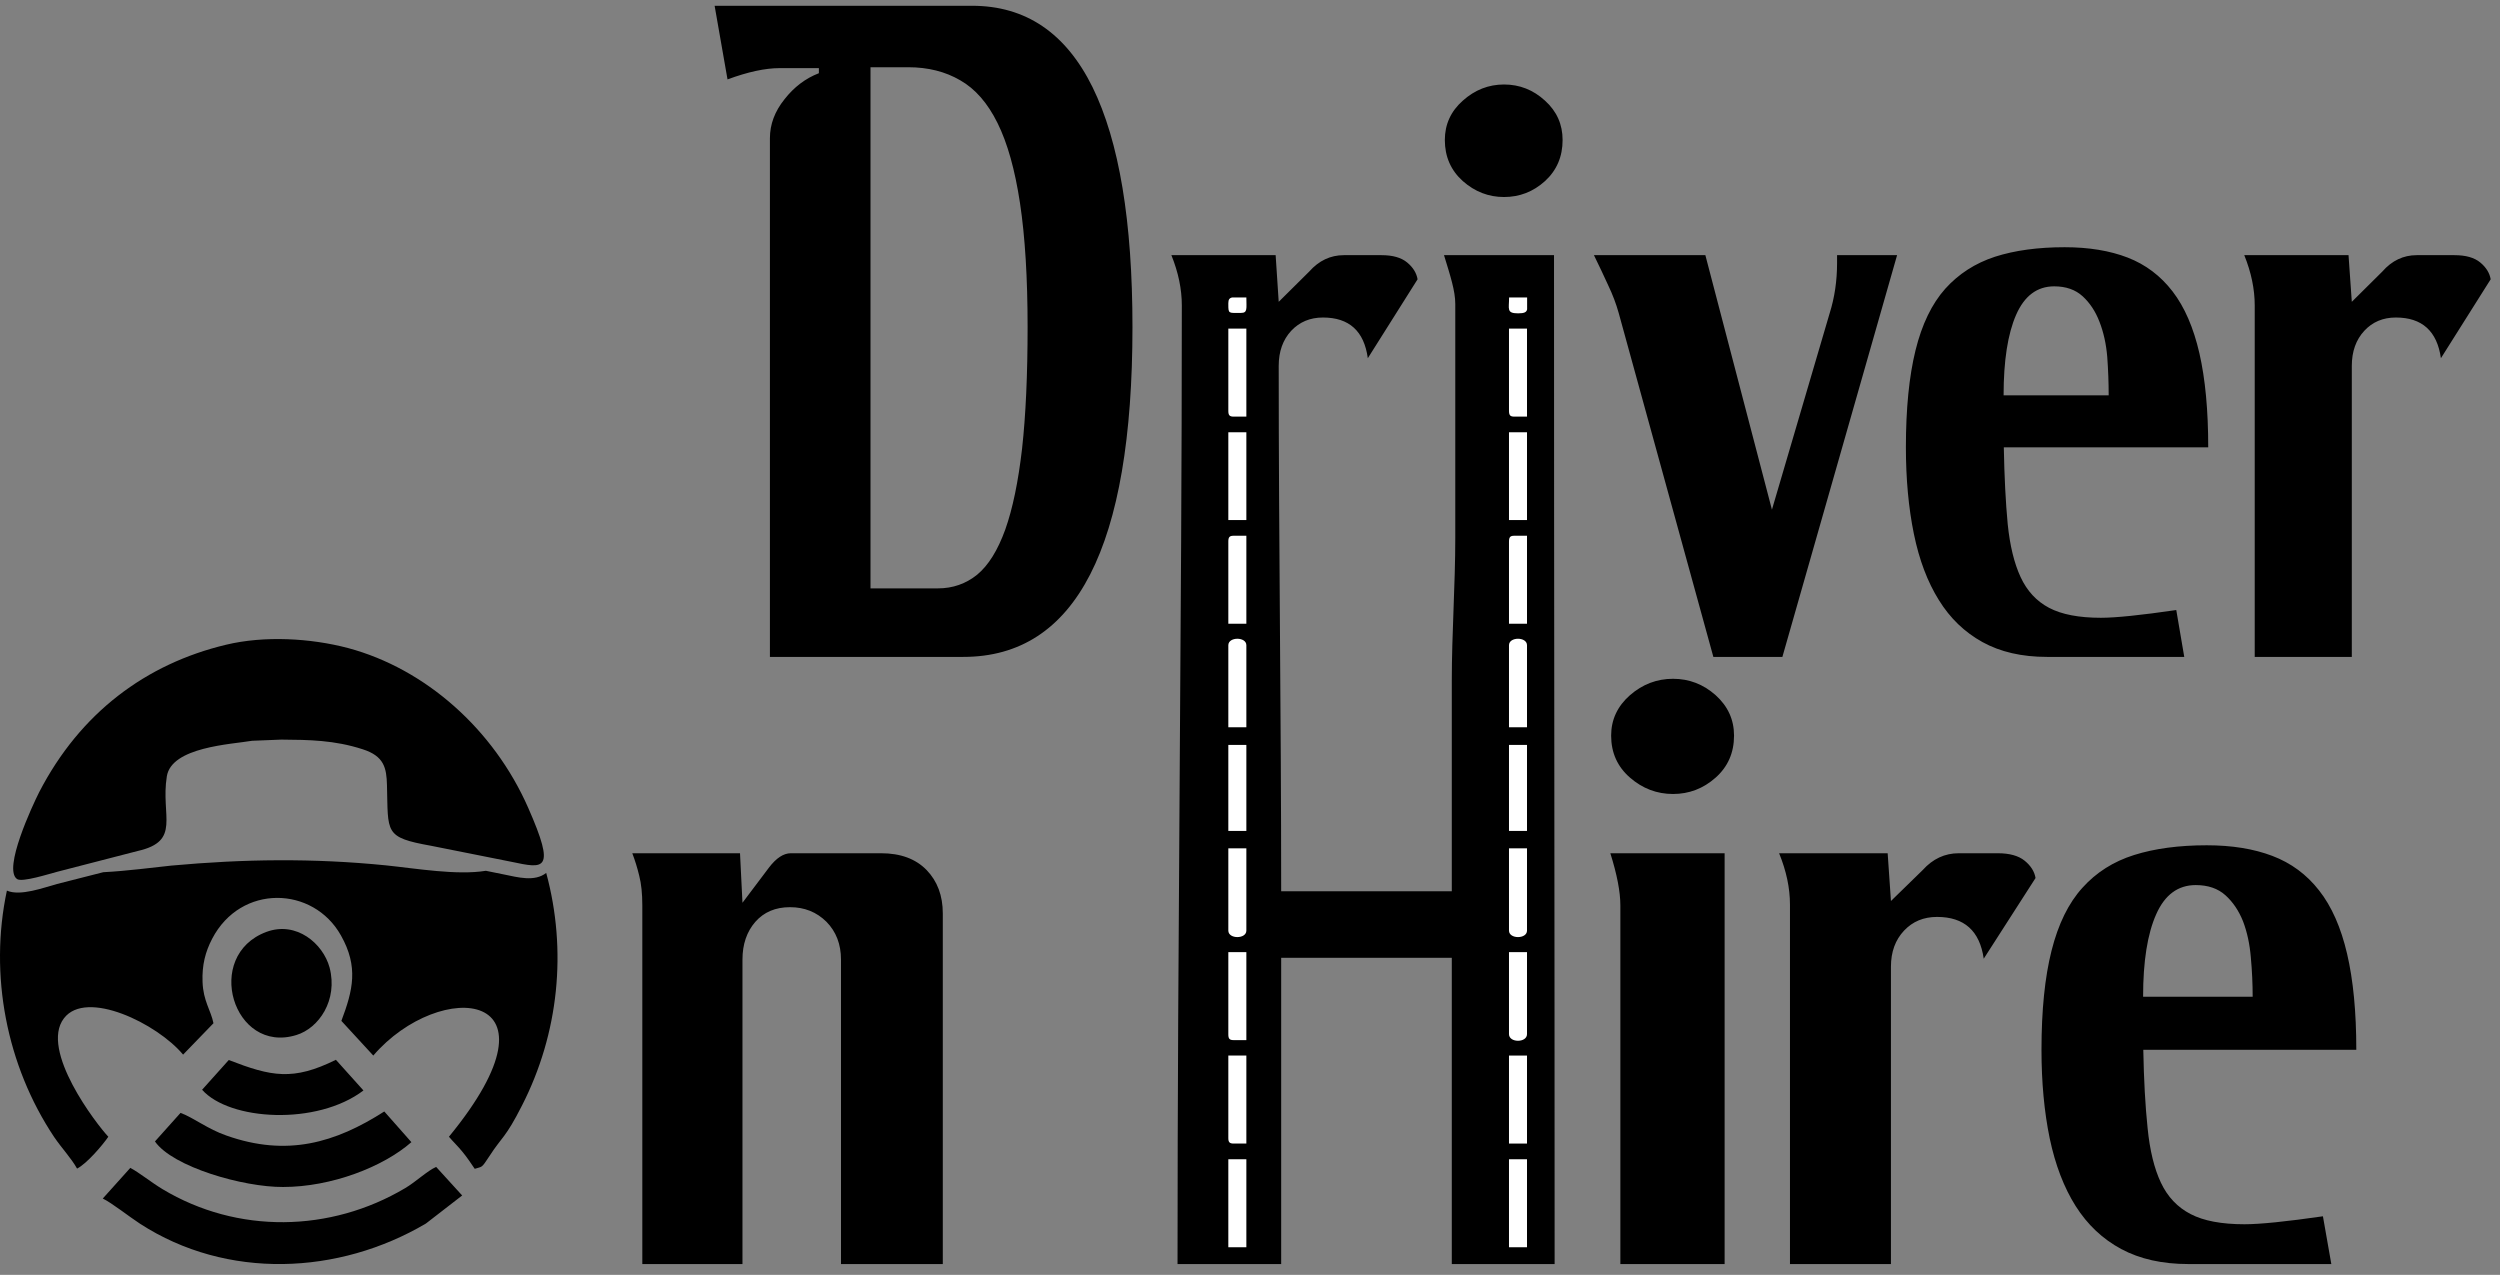 <svg width="151" height="77" viewBox="0 0 151 77" fill="none" xmlns="http://www.w3.org/2000/svg">
<rect x="0" y="0" width="151" height="77" fill="#808080" stroke="none"/>
<path d="M6.207 72.392C6.748 72.649 7.805 73.49 8.465 73.918C13.707 77.31 20.454 77.01 25.723 73.903L27.915 72.207L26.344 70.482C25.815 70.71 25.102 71.395 24.469 71.765C19.953 74.445 14.341 74.545 9.812 71.822C9.125 71.409 8.412 70.825 7.871 70.54L6.207 72.392Z" fill="black"/>
<path d="M10.904 67.218L9.359 68.943C10.429 70.482 14.694 71.708 17.097 71.694C20.015 71.694 23.145 70.482 24.848 68.986L23.211 67.133C20.253 69.028 17.335 69.884 13.677 68.587C12.555 68.202 11.71 67.518 10.904 67.218Z" fill="black"/>
<path d="M16.091 56.287C12.262 57.713 14.084 63.699 17.9 62.516C19.26 62.103 20.422 60.407 19.907 58.44C19.511 56.986 17.9 55.617 16.091 56.287Z" fill="black"/>
<path d="M12.207 65.821C13.858 67.688 19.139 68.002 21.952 65.864L20.288 64.011C17.7 65.293 16.393 65.023 13.818 64.025L12.207 65.821Z" fill="black"/>
<path d="M29.347 52.596C27.591 52.881 25.122 52.453 23.313 52.268C18.902 51.826 14.73 51.883 10.346 52.282C9.25 52.396 7.652 52.61 6.239 52.681L3.44 53.394C2.648 53.608 1.222 54.149 0.416 53.793C-0.666 58.881 0.39 64.355 3.268 68.673C3.744 69.372 4.285 69.927 4.655 70.583C5.249 70.284 6.213 69.144 6.543 68.659C5.83 67.904 2.384 63.428 3.863 61.504C5.21 59.736 9.488 61.817 11.059 63.699L12.894 61.803C12.736 61.019 12.274 60.463 12.234 59.309C12.195 58.283 12.406 57.484 12.815 56.7C14.545 53.38 18.916 53.508 20.593 56.501C21.662 58.397 21.319 59.808 20.619 61.661L22.547 63.756C26.561 59.081 34.497 59.665 27.116 68.659C27.38 68.973 27.657 69.229 27.934 69.571C28.198 69.885 28.489 70.327 28.674 70.597C29.149 70.441 29.056 70.597 29.572 69.814C30.324 68.645 30.522 68.759 31.526 66.778C33.757 62.416 34.259 57.399 32.991 52.724C32.292 53.28 31.248 52.98 30.469 52.824L29.347 52.596Z" fill="black"/>
<path d="M1.031 53.095C1.335 53.309 3.012 52.768 3.461 52.654L8.32 51.399C10.961 50.801 9.693 49.29 10.076 46.895C10.354 45.114 13.972 44.957 15.226 44.743L16.995 44.672C18.672 44.686 20.191 44.7 21.907 45.256C23.201 45.669 23.347 46.382 23.373 47.423C23.452 50.316 23.188 50.573 26.04 51.086L30.9 52.055C32.854 52.468 33.606 52.654 31.903 48.791C29.817 44.045 25.697 40.396 21.023 39.142C18.752 38.543 15.966 38.386 13.655 38.942C8.822 40.096 4.847 43.047 2.365 47.85C1.969 48.634 0.16 52.497 1.031 53.095Z" fill="black"/>
<path fill-rule="evenodd" clip-rule="evenodd" d="M46.503 39.677V8.348C46.503 7.511 46.796 6.728 47.382 5.998C47.959 5.259 48.652 4.733 49.46 4.422V4.115H47.085C46.219 4.115 45.171 4.342 43.942 4.796L43.163 0.349H58.714C61.947 0.349 64.372 1.987 65.989 5.263C67.597 8.539 68.401 13.369 68.401 19.753C68.401 33.036 64.995 39.677 58.182 39.677H46.503ZM50.796 76.349V57.959C50.796 57.034 50.503 56.272 49.918 55.676C49.324 55.088 48.59 54.794 47.716 54.794C46.841 54.794 46.144 55.088 45.625 55.676C45.105 56.272 44.845 57.034 44.845 57.959V76.349H38.796V54.688C38.796 53.975 38.734 53.379 38.61 52.898C38.495 52.417 38.354 51.963 38.19 51.536H44.697L44.845 54.527L46.454 52.391C46.891 51.821 47.328 51.536 47.765 51.536H53.221C54.392 51.536 55.308 51.874 55.968 52.551C56.619 53.228 56.945 54.1 56.945 55.168V76.349H50.796ZM97.87 76.349V54.688C97.87 53.869 97.668 52.818 97.264 51.536H104.167V76.349H97.87ZM104.736 44.431C104.736 45.464 104.365 46.31 103.623 46.969C102.881 47.628 102.023 47.957 101.05 47.957C100.076 47.957 99.21 47.628 98.452 46.969C97.693 46.31 97.313 45.464 97.313 44.431C97.313 43.47 97.693 42.655 98.452 41.988C99.21 41.329 100.076 40.999 101.05 40.999C102.023 40.999 102.881 41.329 103.623 41.988C104.365 42.655 104.736 43.47 104.736 44.431ZM108.114 76.349V54.634C108.114 53.637 107.895 52.604 107.458 51.536H114.015L114.213 54.421L116.131 52.551C116.741 51.874 117.467 51.536 118.308 51.536H120.671C121.38 51.536 121.921 51.687 122.292 51.99C122.663 52.293 122.881 52.64 122.947 53.032L119.817 57.906C119.578 56.223 118.638 55.382 116.997 55.382C116.188 55.382 115.524 55.658 115.005 56.21C114.477 56.771 114.213 57.496 114.213 58.387V76.349H108.114ZM132.177 76.349C130.601 76.349 129.249 76.046 128.119 75.44C126.997 74.835 126.082 73.971 125.372 72.85C124.663 71.728 124.139 70.361 123.801 68.75C123.471 67.147 123.306 65.367 123.306 63.408C123.306 61.022 123.508 59.028 123.912 57.425C124.317 55.814 124.939 54.545 125.781 53.619C126.614 52.693 127.653 52.035 128.898 51.643C130.144 51.251 131.608 51.055 133.29 51.055C134.808 51.055 136.127 51.269 137.249 51.696C138.379 52.124 139.319 52.818 140.07 53.779C140.829 54.741 141.394 56.019 141.765 57.612C142.136 59.197 142.321 61.129 142.321 63.408H129.455C129.488 65.224 129.575 66.8 129.715 68.135C129.847 69.48 130.115 70.579 130.519 71.434C130.923 72.289 131.521 72.921 132.313 73.33C133.096 73.74 134.181 73.945 135.566 73.945C136.507 73.945 138.086 73.784 140.305 73.464L140.812 76.349H132.177ZM136.061 60.203C136.061 59.42 136.024 58.627 135.95 57.826C135.884 57.025 135.727 56.299 135.48 55.649C135.224 55.008 134.87 54.483 134.416 54.073C133.962 53.664 133.364 53.459 132.622 53.459C131.55 53.459 130.754 54.047 130.234 55.222C129.706 56.406 129.443 58.066 129.443 60.203H136.061ZM87.688 76.349V57.853H77.383V76.349H71.123C71.123 56.17 71.382 37.567 71.382 18.444C71.382 17.465 71.172 16.454 70.752 15.412H77.049L77.234 18.23L79.078 16.401C79.663 15.742 80.36 15.412 81.168 15.412H83.445C84.121 15.412 84.637 15.559 84.991 15.853C85.346 16.147 85.556 16.485 85.622 16.868L82.616 21.636C82.393 19.997 81.49 19.178 79.907 19.178C79.131 19.178 78.492 19.445 77.989 19.98C77.486 20.523 77.234 21.23 77.234 22.103C77.234 32.786 77.383 43.109 77.383 53.833H87.688V41.146C87.688 38.235 87.899 35.35 87.899 32.479V18.364C87.899 17.562 87.602 16.668 87.218 15.412H93.862C93.862 35.738 93.899 55.996 93.899 76.349H87.688ZM56.648 35.538C57.547 35.538 58.339 35.261 59.023 34.709C59.7 34.149 60.265 33.24 60.718 31.985C61.164 30.73 61.502 29.101 61.733 27.098C61.955 25.094 62.067 22.646 62.067 19.753C62.067 16.788 61.914 14.295 61.609 12.274C61.304 10.253 60.85 8.637 60.248 7.426C59.654 6.225 58.904 5.365 57.996 4.849C57.097 4.324 56.05 4.061 54.854 4.061H52.578V35.538H56.648ZM94.381 8.455C94.381 9.461 94.027 10.289 93.317 10.939C92.608 11.58 91.783 11.9 90.843 11.9C89.911 11.9 89.082 11.58 88.356 10.939C87.631 10.289 87.268 9.461 87.268 8.455C87.268 7.511 87.631 6.719 88.356 6.078C89.082 5.428 89.911 5.103 90.843 5.103C91.783 5.103 92.608 5.428 93.317 6.078C94.027 6.719 94.381 7.511 94.381 8.455ZM103.487 39.677L97.771 18.911C97.615 18.35 97.404 17.794 97.14 17.242C96.885 16.681 96.596 16.071 96.274 15.412H103.004L107.025 30.783L110.514 18.911C110.811 17.968 110.959 16.957 110.959 15.88V15.412H114.584L107.656 39.677H103.487ZM123.64 39.677C122.123 39.677 120.824 39.379 119.743 38.783C118.663 38.186 117.784 37.34 117.108 36.245C116.423 35.15 115.92 33.819 115.599 32.252C115.277 30.676 115.116 28.931 115.116 27.017C115.116 24.685 115.31 22.731 115.698 21.155C116.085 19.588 116.683 18.35 117.492 17.442C118.3 16.543 119.302 15.898 120.498 15.506C121.694 15.123 123.096 14.932 124.704 14.932C126.164 14.932 127.434 15.141 128.515 15.559C129.595 15.978 130.498 16.659 131.224 17.602C131.95 18.546 132.49 19.793 132.845 21.342C133.199 22.891 133.377 24.783 133.377 27.017H121.03C121.063 28.798 121.141 30.343 121.265 31.651C121.397 32.951 121.657 34.02 122.044 34.856C122.432 35.693 123.005 36.312 123.764 36.713C124.523 37.113 125.566 37.314 126.894 37.314C127.793 37.314 129.311 37.158 131.447 36.846L131.929 39.677H123.64ZM127.364 23.879C127.364 23.113 127.335 22.339 127.278 21.555C127.212 20.772 127.055 20.064 126.807 19.432C126.568 18.809 126.23 18.297 125.793 17.896C125.356 17.496 124.783 17.295 124.073 17.295C123.042 17.295 122.275 17.87 121.772 19.018C121.269 20.166 121.017 21.787 121.017 23.879H127.364ZM136.185 39.677V18.444C136.185 17.465 135.975 16.454 135.554 15.412H141.851L142.049 18.23L143.893 16.401C144.47 15.742 145.163 15.412 145.971 15.412H148.247C148.932 15.412 149.452 15.559 149.806 15.853C150.161 16.147 150.371 16.485 150.437 16.868L147.431 21.636C147.2 19.997 146.293 19.178 144.709 19.178C143.934 19.178 143.299 19.445 142.804 19.98C142.301 20.523 142.049 21.23 142.049 22.103V39.677H136.185Z" fill="black"/>
<path d="M74.191 31.411H75.28V26.109H74.191V31.411Z" fill="white"/>
<path d="M91.143 31.411H92.231V26.109H91.143V31.411Z" fill="white"/>
<path d="M91.143 69.071H92.231V63.756H91.143V69.071Z" fill="white"/>
<path d="M92.231 75.334V70.019H91.143V75.334H92.231Z" fill="white"/>
<path d="M74.191 75.334H75.28V70.019H74.191V75.334Z" fill="white"/>
<path d="M74.191 24.803V24.817C74.191 25.084 74.266 25.164 74.513 25.164H75.28V19.849H74.191V24.803Z" fill="white"/>
<path d="M91.143 24.803C91.143 25.084 91.217 25.164 91.464 25.164H92.231V19.849H91.143V24.803Z" fill="white"/>
<path d="M74.191 32.72V37.674H75.28V32.359H74.513C74.266 32.359 74.191 32.44 74.191 32.707V32.72Z" fill="white"/>
<path d="M91.143 32.72V37.674H92.231V32.359H91.464C91.217 32.359 91.143 32.44 91.143 32.72Z" fill="white"/>
<path d="M74.191 62.462V62.476C74.191 62.743 74.266 62.823 74.513 62.823H75.28V57.508H74.191V62.462Z" fill="white"/>
<path d="M74.191 68.724V68.737C74.191 68.991 74.266 69.071 74.513 69.071H75.28V63.756H74.191V68.724Z" fill="white"/>
<path d="M74.191 56.209C74.191 56.73 75.28 56.73 75.28 56.209V51.241H74.191V56.209Z" fill="white"/>
<path d="M91.143 56.209C91.143 56.73 92.231 56.73 92.231 56.209V51.241H91.143V56.209Z" fill="white"/>
<path d="M91.143 62.462C91.143 62.996 92.231 62.996 92.231 62.462V57.508H91.143V62.462Z" fill="white"/>
<path d="M74.191 38.971V43.925H75.28V38.971C75.28 38.45 74.191 38.45 74.191 38.971Z" fill="white"/>
<path d="M91.143 38.971V43.925H92.231V38.971C92.231 38.45 91.143 38.45 91.143 38.971Z" fill="white"/>
<path d="M91.143 50.188H92.231V44.993H91.143V50.188Z" fill="white"/>
<path d="M92.238 17.965H91.149C91.149 18.659 90.976 18.926 91.694 18.926C92.065 18.926 92.201 18.86 92.238 18.686V17.965Z" fill="white"/>
<path d="M74.191 18.312V18.352V18.379V18.405C74.191 18.966 74.216 18.9 74.958 18.9C75.367 18.9 75.28 18.633 75.28 17.965H74.439C74.266 17.992 74.191 18.085 74.191 18.312Z" fill="white"/>
<path d="M74.191 50.188H75.28V44.993H74.191V50.188Z" fill="white"/>
</svg>
